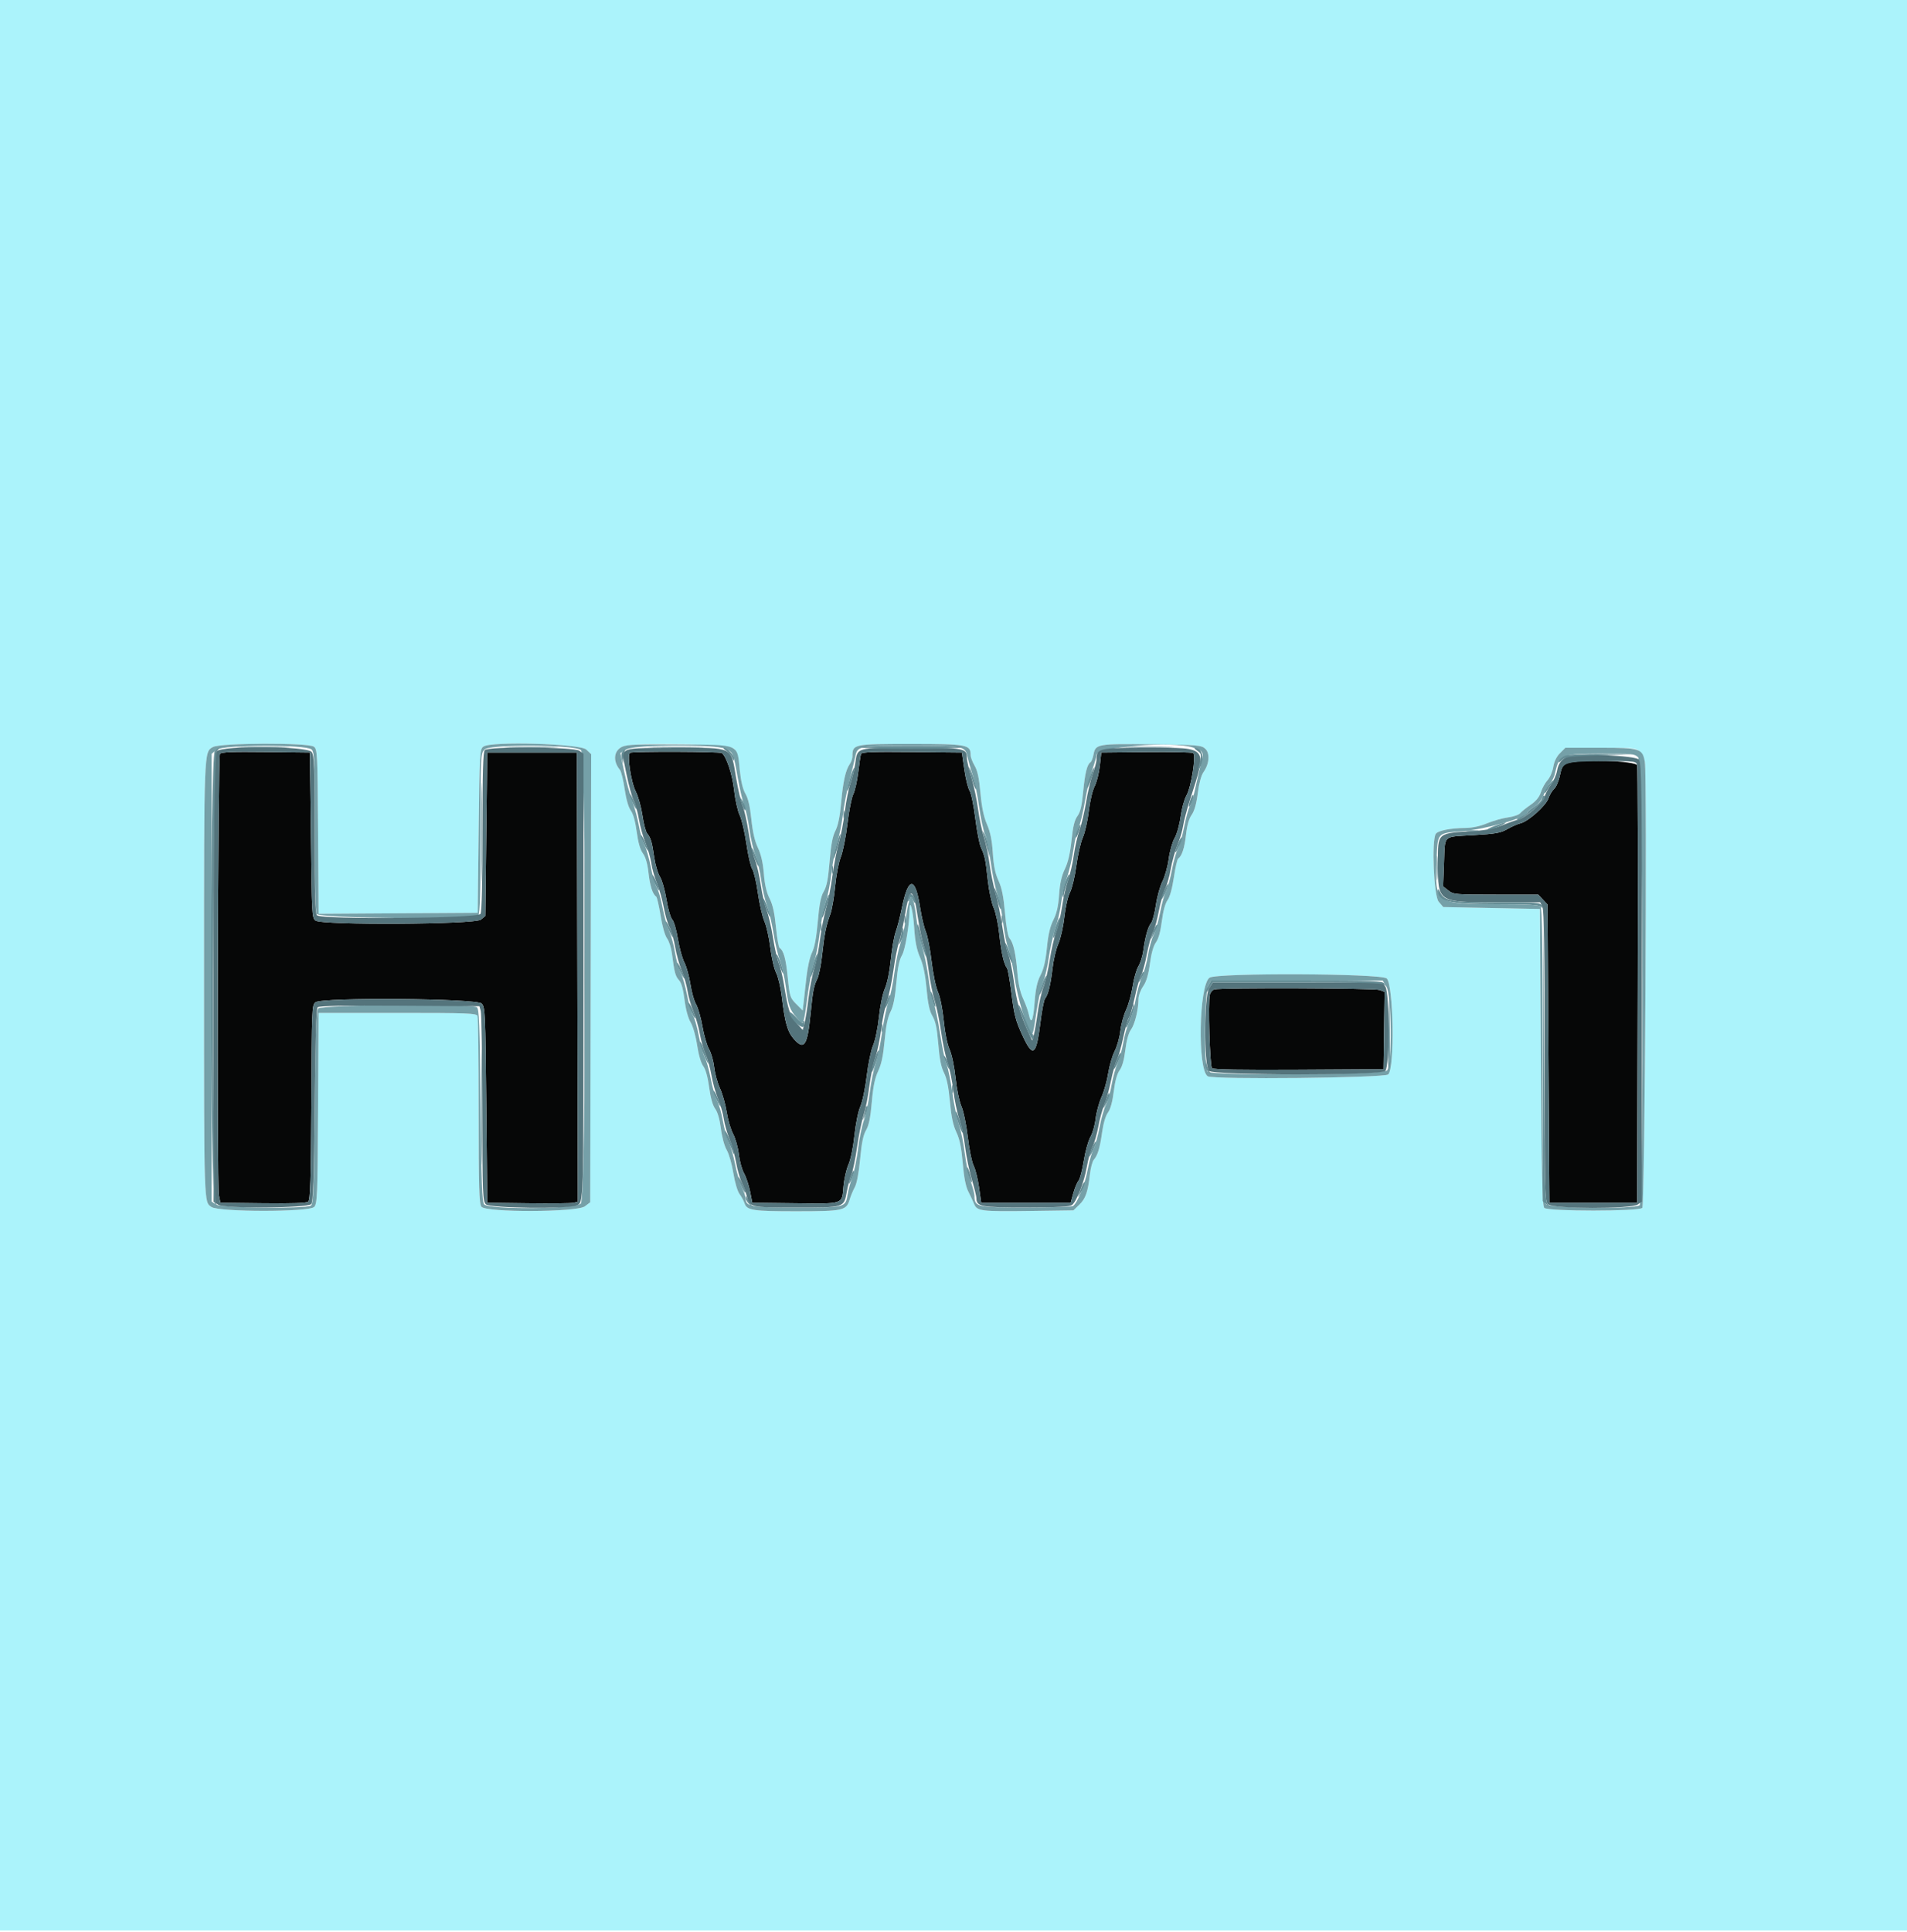 <svg id="svg" version="1.1" xmlns="http://www.w3.org/2000/svg" xmlns:xlink="http://www.w3.org/1999/xlink" width="400" height="405.063" viewBox="0, 0, 400,405.063"><g id="svgg"><path id="path0" d="M46.128 158.093 C 45.699 158.757,45.488 248.600,45.911 250.638 L 46.235 252.200 55.167 252.308 C 61.320 252.382,64.267 252.276,64.639 251.968 C 65.077 251.604,65.200 247.653,65.289 231.127 C 65.396 211.471,65.428 210.715,66.176 210.168 C 67.642 209.096,100.051 209.351,101.038 210.442 C 101.761 211.240,101.810 212.339,102.000 231.742 L 102.200 252.200 110.800 252.313 C 115.530 252.375,119.806 252.327,120.302 252.205 L 121.203 251.984 121.102 204.892 L 121.000 157.800 111.600 157.800 L 102.200 157.800 102.000 174.936 L 101.800 192.071 100.856 192.836 C 99.595 193.856,67.552 194.038,66.176 193.033 C 65.434 192.490,65.391 191.704,65.200 175.133 L 65.000 157.800 55.728 157.693 C 48.583 157.610,46.381 157.702,46.128 158.093 M132.176 157.840 C 131.473 158.132,132.323 163.952,133.368 166.000 C 133.873 166.990,134.496 169.230,134.752 170.979 C 135.009 172.727,135.457 174.437,135.748 174.779 C 136.505 175.666,136.767 176.547,137.217 179.723 C 137.436 181.268,137.979 183.118,138.422 183.836 C 138.866 184.554,139.482 186.704,139.791 188.613 C 140.102 190.534,140.642 192.405,141.000 192.800 C 141.356 193.193,141.892 195.032,142.193 196.886 C 142.493 198.740,143.105 200.964,143.553 201.829 C 144.002 202.693,144.573 204.750,144.823 206.400 C 145.073 208.050,145.607 209.940,146.009 210.600 C 146.411 211.260,147.008 213.339,147.336 215.219 C 147.663 217.100,148.293 219.260,148.734 220.019 C 149.175 220.779,149.659 222.480,149.808 223.800 C 149.958 225.120,150.507 227.123,151.029 228.252 C 151.551 229.380,152.180 231.609,152.428 233.204 C 152.675 234.799,153.285 236.869,153.782 237.804 C 154.279 238.739,154.815 240.651,154.974 242.052 C 155.132 243.454,155.622 245.241,156.062 246.024 C 156.502 246.808,157.073 248.518,157.331 249.824 L 157.800 252.200 166.750 252.308 C 177.049 252.432,176.601 252.586,176.918 248.812 C 177.046 247.279,177.515 245.202,177.961 244.196 C 178.437 243.119,178.956 240.604,179.222 238.083 C 179.481 235.628,180.010 233.032,180.463 232.000 C 180.901 231.002,181.497 228.150,181.800 225.600 C 182.103 223.056,182.700 220.196,183.136 219.200 C 183.579 218.190,184.119 215.579,184.366 213.249 C 184.622 210.845,185.149 208.326,185.620 207.263 C 186.106 206.163,186.601 203.738,186.854 201.214 C 187.086 198.896,187.545 196.280,187.874 195.400 C 188.203 194.520,188.782 192.270,189.161 190.400 C 190.506 183.768,191.985 183.702,192.985 190.230 C 193.286 192.194,193.828 194.495,194.190 195.344 C 194.552 196.194,195.095 198.984,195.397 201.544 C 195.708 204.171,196.293 206.985,196.740 208.000 C 197.208 209.061,197.705 211.529,197.951 214.014 C 198.203 216.551,198.692 218.958,199.180 220.063 C 199.651 221.126,200.178 223.645,200.434 226.049 C 200.681 228.379,201.221 230.990,201.664 232.000 C 202.106 233.008,202.696 235.858,203.005 238.479 C 203.309 241.052,203.859 243.741,204.228 244.454 C 204.596 245.166,205.104 247.201,205.356 248.975 L 205.815 252.200 215.194 252.200 L 224.573 252.200 225.130 250.200 C 225.436 249.100,225.925 247.929,226.216 247.598 C 226.508 247.267,227.008 245.377,227.327 243.398 C 227.646 241.419,228.273 239.170,228.721 238.400 C 229.170 237.630,229.658 235.920,229.807 234.600 C 229.957 233.280,230.514 231.227,231.045 230.039 C 231.577 228.850,232.210 226.603,232.451 225.045 C 232.693 223.486,233.304 221.399,233.808 220.406 C 234.313 219.413,234.846 217.520,234.994 216.200 C 235.141 214.880,235.679 212.900,236.189 211.800 C 236.700 210.700,237.323 208.460,237.574 206.822 C 237.826 205.184,238.369 203.294,238.781 202.622 C 239.193 201.950,239.652 200.500,239.801 199.400 C 240.205 196.425,240.806 194.277,241.428 193.579 C 241.732 193.237,242.191 191.527,242.448 189.779 C 242.704 188.030,243.327 185.790,243.833 184.800 C 244.339 183.810,244.929 181.688,245.145 180.085 C 245.362 178.482,245.917 176.529,246.379 175.746 C 246.847 174.952,247.404 172.969,247.638 171.261 C 247.868 169.578,248.413 167.589,248.848 166.843 C 249.859 165.111,250.930 158.334,250.262 157.902 C 250.008 157.738,245.570 157.648,240.400 157.702 L 231.000 157.800 230.692 160.594 C 230.522 162.130,230.031 164.063,229.600 164.889 C 229.157 165.739,228.625 168.000,228.374 170.096 C 228.131 172.133,227.570 174.610,227.128 175.600 C 226.686 176.590,226.077 179.242,225.774 181.493 C 225.471 183.745,224.872 186.276,224.442 187.117 C 223.995 187.993,223.486 190.219,223.251 192.320 C 223.026 194.341,222.461 196.847,221.995 197.895 C 221.529 198.943,220.982 201.240,220.778 203.000 C 220.371 206.518,219.859 208.606,219.211 209.386 C 218.979 209.666,218.547 211.863,218.251 214.269 C 217.366 221.457,216.672 221.940,214.381 216.958 C 213.043 214.049,212.702 212.737,212.176 208.472 C 211.834 205.697,211.408 203.241,211.229 203.014 C 210.566 202.170,209.999 199.695,209.616 195.975 C 209.395 193.837,208.868 191.351,208.419 190.337 C 207.974 189.330,207.427 186.762,207.189 184.562 C 206.711 180.142,206.589 179.560,205.748 177.697 C 205.425 176.981,204.891 174.217,204.563 171.557 C 204.234 168.896,203.699 166.313,203.375 165.817 C 203.050 165.321,202.553 163.315,202.270 161.358 L 201.757 157.800 191.268 157.693 C 183.088 157.610,180.741 157.698,180.601 158.093 C 180.503 158.372,180.240 160.107,180.016 161.948 C 179.793 163.790,179.324 165.860,178.974 166.548 C 178.625 167.237,178.077 170.012,177.757 172.716 C 177.438 175.419,176.815 178.548,176.373 179.669 C 175.925 180.804,175.395 183.554,175.174 185.878 C 174.957 188.172,174.498 190.803,174.155 191.725 C 173.289 194.051,172.898 196.003,172.436 200.322 C 172.216 202.369,171.773 204.572,171.451 205.218 C 170.696 206.731,170.500 207.743,170.022 212.600 C 169.364 219.289,168.668 220.322,166.492 217.843 C 165.175 216.343,164.623 214.407,163.987 209.050 C 163.755 207.097,163.219 204.821,162.796 203.992 C 162.372 203.161,161.826 200.803,161.579 198.742 C 161.333 196.684,160.777 194.190,160.343 193.200 C 159.909 192.210,159.294 189.548,158.975 187.283 C 158.657 185.019,158.126 182.753,157.795 182.248 C 157.463 181.742,156.910 179.365,156.565 176.964 C 156.219 174.564,155.585 171.857,155.156 170.948 C 154.726 170.039,154.201 167.699,153.989 165.748 C 153.627 162.426,152.368 158.607,151.404 157.906 C 150.979 157.597,132.909 157.535,132.176 157.840 M328.723 160.057 C 327.835 160.382,327.569 160.825,327.204 162.581 C 326.961 163.752,326.417 165.022,325.996 165.404 C 325.575 165.785,325.040 166.674,324.807 167.379 C 324.303 168.906,320.586 172.243,318.950 172.636 C 318.318 172.789,317.063 173.338,316.163 173.858 C 314.770 174.661,313.714 174.850,309.072 175.125 C 302.506 175.514,303.118 174.941,302.887 180.925 L 302.697 185.861 303.803 186.731 C 304.862 187.564,305.277 187.600,313.784 187.600 L 322.661 187.600 323.630 188.632 L 324.600 189.664 324.800 220.932 L 325.000 252.200 334.200 252.200 L 343.400 252.200 343.510 206.800 C 343.570 181.830,343.522 160.995,343.402 160.500 C 343.162 159.507,331.212 159.146,328.723 160.057 M254.700 207.476 C 254.315 207.576,253.895 208.078,253.767 208.591 C 253.367 210.183,253.764 223.525,254.224 223.985 C 254.513 224.273,260.319 224.375,272.424 224.304 L 290.200 224.200 290.308 216.093 L 290.417 207.987 289.382 207.593 C 288.364 207.206,256.149 207.097,254.700 207.476 " stroke="none" fill="#060707" fill-rule="evenodd"></path><path id="path1" d="M0.000 202.400 L 0.000 404.800 200.000 404.800 L 400.000 404.800 400.000 202.400 L 400.000 0.000 200.000 0.000 L 0.000 0.000 0.000 202.400 M65.824 156.568 C 66.568 157.112,66.605 157.840,66.712 174.372 L 66.825 191.609 83.512 191.504 L 100.200 191.400 100.400 174.267 C 100.593 157.717,100.627 157.115,101.400 156.549 C 102.967 155.402,121.662 155.941,122.970 157.171 L 124.003 158.143 123.902 205.128 L 123.800 252.114 122.671 252.957 C 120.987 254.214,101.882 254.273,100.968 253.024 C 100.496 252.378,100.400 248.989,100.400 232.956 C 100.400 222.346,100.291 213.381,100.157 213.033 C 99.941 212.470,98.087 212.400,83.368 212.400 L 66.822 212.400 66.711 232.386 C 66.608 250.953,66.549 252.423,65.886 253.086 C 64.798 254.173,45.947 254.172,44.347 253.085 C 42.765 252.010,42.800 253.117,42.800 204.576 C 42.800 157.028,42.775 157.672,44.682 156.638 C 46.279 155.772,64.651 155.711,65.824 156.568 M153.983 157.004 C 154.594 157.616,154.876 158.676,155.161 161.427 C 155.409 163.819,155.816 165.520,156.363 166.447 C 156.926 167.402,157.321 169.109,157.599 171.793 C 157.876 174.460,158.321 176.395,158.975 177.769 C 159.633 179.149,160.032 180.890,160.221 183.200 C 160.412 185.535,160.789 187.164,161.423 188.400 C 162.079 189.678,162.465 191.408,162.752 194.363 C 162.974 196.652,163.319 198.632,163.518 198.763 C 164.366 199.318,164.836 201.020,165.234 204.972 C 165.637 208.973,165.723 209.243,167.012 210.532 L 168.368 211.888 168.561 210.244 C 168.667 209.340,168.932 206.950,169.151 204.934 C 169.379 202.835,169.881 200.612,170.325 199.734 C 170.857 198.681,171.237 196.649,171.536 193.258 C 171.860 189.565,172.178 187.965,172.792 186.924 C 173.411 185.874,173.711 184.337,174.010 180.674 C 174.296 177.175,174.636 175.367,175.226 174.208 C 175.779 173.124,176.169 171.232,176.423 168.400 C 176.829 163.878,177.365 161.471,178.245 160.214 C 178.550 159.779,178.800 159.052,178.800 158.600 C 178.800 156.038,178.978 156.000,191.023 156.000 C 202.932 156.000,203.600 156.126,203.600 158.377 C 203.600 158.805,203.974 159.788,204.430 160.562 C 205.030 161.578,205.370 163.168,205.654 166.285 C 205.928 169.299,206.341 171.279,207.024 172.852 C 207.723 174.463,208.071 176.172,208.246 178.852 C 208.422 181.559,208.754 183.174,209.440 184.665 C 210.138 186.182,210.500 187.982,210.804 191.443 C 211.060 194.364,211.428 196.392,211.771 196.778 C 212.545 197.646,213.080 200.020,213.399 204.000 C 213.579 206.237,213.989 208.084,214.599 209.400 C 215.108 210.500,215.646 211.985,215.794 212.700 C 216.273 215.013,216.719 214.087,217.013 210.169 C 217.226 207.324,217.546 205.858,218.259 204.469 C 218.936 203.150,219.330 201.457,219.598 198.713 C 219.867 195.970,220.264 194.263,220.947 192.913 C 221.645 191.536,221.982 190.052,222.152 187.618 C 222.319 185.221,222.672 183.648,223.363 182.218 C 224.032 180.833,224.469 178.950,224.754 176.219 C 225.059 173.297,225.388 171.942,225.994 171.123 C 226.607 170.294,226.914 168.999,227.193 166.072 C 227.570 162.121,228.024 160.280,228.730 159.843 C 228.939 159.714,229.227 158.979,229.372 158.209 C 229.785 156.007,230.180 155.938,241.578 156.076 C 251.236 156.192,251.975 156.252,252.795 156.995 C 253.840 157.942,253.672 160.165,252.422 161.929 C 251.955 162.587,251.498 164.285,251.235 166.332 C 250.950 168.558,250.526 170.062,249.957 170.861 C 249.393 171.653,248.993 173.054,248.774 175.016 C 248.458 177.828,247.903 179.523,247.130 180.030 C 246.937 180.156,246.529 181.937,246.223 183.987 C 245.876 186.308,245.376 188.108,244.897 188.757 C 244.408 189.419,243.971 191.024,243.700 193.152 C 243.419 195.362,242.997 196.878,242.463 197.601 C 241.938 198.311,241.493 199.877,241.201 202.048 C 240.883 204.406,240.460 205.822,239.775 206.822 C 239.239 207.603,238.800 208.794,238.800 209.467 C 238.800 211.665,238.036 214.783,237.224 215.903 C 236.713 216.607,236.291 218.132,236.045 220.159 C 235.794 222.234,235.383 223.696,234.849 224.419 C 234.309 225.150,233.894 226.644,233.617 228.860 C 233.343 231.052,232.924 232.573,232.398 233.287 C 231.905 233.954,231.431 235.556,231.170 237.434 C 230.712 240.725,230.250 242.249,229.420 243.199 C 229.132 243.530,228.772 244.880,228.621 246.200 C 228.190 249.963,227.707 251.348,226.381 252.619 L 225.149 253.800 216.275 253.924 C 205.831 254.070,204.924 253.960,204.333 252.478 C 204.096 251.885,203.547 250.715,203.113 249.877 C 202.573 248.837,202.200 246.935,201.934 243.877 C 201.650 240.599,201.292 238.864,200.598 237.400 C 199.916 235.960,199.538 234.167,199.250 231.000 C 198.971 227.947,198.591 226.095,198.007 224.950 C 197.409 223.776,197.063 222.035,196.810 218.918 C 196.541 215.619,196.242 214.177,195.596 213.083 C 194.966 212.015,194.635 210.488,194.346 207.315 C 194.073 204.313,193.658 202.319,192.983 200.764 C 192.271 199.122,191.941 197.443,191.745 194.450 C 191.522 191.049,190.816 188.251,190.793 190.676 C 190.763 193.830,189.882 199.134,189.195 200.298 C 188.626 201.262,188.288 202.912,188.010 206.088 C 187.737 209.191,187.369 211.021,186.786 212.164 C 186.210 213.293,185.827 215.163,185.550 218.200 C 185.262 221.367,184.884 223.160,184.202 224.600 C 183.507 226.067,183.150 227.801,182.863 231.106 C 182.578 234.385,182.250 235.988,181.660 236.988 C 181.073 237.984,180.729 239.650,180.415 243.019 C 180.145 245.916,179.723 248.152,179.298 248.937 C 178.921 249.632,178.425 250.827,178.196 251.594 C 177.524 253.834,176.818 253.988,167.126 253.994 C 157.961 254.000,156.644 253.800,156.178 252.331 C 156.018 251.827,155.545 250.952,155.126 250.385 C 154.687 249.792,154.131 247.914,153.814 245.954 C 153.511 244.084,152.888 241.917,152.430 241.141 C 151.950 240.327,151.432 238.427,151.208 236.661 C 150.960 234.710,150.525 233.194,150.012 232.496 C 149.489 231.786,149.045 230.209,148.752 228.015 C 148.463 225.861,148.014 224.245,147.514 223.569 C 147.037 222.924,146.530 221.190,146.223 219.154 C 145.933 217.227,145.351 215.188,144.855 214.361 C 144.320 213.468,143.836 211.670,143.580 209.626 C 143.301 207.404,142.923 206.070,142.421 205.531 C 141.661 204.715,141.441 203.885,140.950 200.000 C 140.798 198.790,140.333 197.339,139.917 196.776 C 139.467 196.166,138.917 194.229,138.555 191.984 C 138.222 189.911,137.807 188.122,137.634 188.008 C 136.898 187.521,136.337 185.785,136.029 183.039 C 135.809 181.078,135.418 179.720,134.852 178.951 C 134.284 178.180,133.855 176.683,133.552 174.415 C 133.263 172.261,132.814 170.645,132.314 169.969 C 131.828 169.312,131.335 167.593,131.020 165.462 C 130.740 163.566,130.299 161.760,130.039 161.447 C 128.490 159.580,128.725 157.376,130.560 156.559 C 132.777 155.571,152.934 155.955,153.983 157.004 M343.979 157.670 C 344.425 158.149,344.889 159.094,345.010 159.770 C 345.524 162.642,345.014 252.746,344.480 253.280 C 343.728 254.033,324.674 254.033,323.921 253.280 C 323.506 252.866,323.359 246.459,323.200 221.680 L 323.000 190.600 312.865 190.400 L 302.730 190.200 301.765 189.078 C 300.750 187.897,300.254 176.281,301.157 174.855 C 301.586 174.179,304.263 173.640,307.312 173.617 C 308.811 173.606,310.429 173.264,311.912 172.645 C 313.170 172.119,315.136 171.564,316.280 171.410 C 317.424 171.256,318.583 170.861,318.857 170.531 C 319.130 170.202,320.115 169.409,321.045 168.769 C 322.200 167.975,322.889 167.129,323.216 166.103 C 323.480 165.276,324.106 164.150,324.607 163.600 C 325.108 163.050,325.648 161.799,325.807 160.821 C 325.994 159.673,326.495 158.643,327.218 157.921 L 328.338 156.800 335.754 156.800 C 342.853 156.800,343.203 156.837,343.979 157.670 M290.856 205.164 C 292.292 206.326,292.577 224.165,291.177 225.299 C 290.258 226.043,254.463 226.409,253.325 225.686 C 251.144 224.299,251.469 206.577,253.705 205.012 C 255.199 203.965,289.548 204.106,290.856 205.164 " stroke="none" fill="#abf3fb" fill-rule="evenodd"></path><path id="path2" d="M44.682 156.638 C 42.775 157.672,42.800 157.028,42.800 204.576 C 42.800 253.117,42.765 252.010,44.347 253.085 C 45.947 254.172,64.798 254.173,65.886 253.086 C 66.549 252.423,66.608 250.953,66.711 232.386 L 66.822 212.400 83.368 212.400 C 98.087 212.400,99.941 212.470,100.157 213.033 C 100.291 213.381,100.400 222.346,100.400 232.956 C 100.400 248.989,100.496 252.378,100.968 253.024 C 101.882 254.273,120.987 254.214,122.671 252.957 L 123.800 252.114 123.902 205.128 L 124.003 158.143 122.970 157.171 C 121.662 155.941,102.967 155.402,101.400 156.549 C 100.627 157.115,100.593 157.717,100.400 174.267 L 100.200 191.400 83.512 191.504 L 66.825 191.609 66.712 174.372 C 66.605 157.840,66.568 157.112,65.824 156.568 C 64.651 155.711,46.279 155.772,44.682 156.638 M130.560 156.559 C 128.725 157.376,128.490 159.580,130.039 161.447 C 130.299 161.760,130.740 163.566,131.020 165.462 C 131.335 167.593,131.828 169.312,132.314 169.969 C 132.814 170.645,133.263 172.261,133.552 174.415 C 133.855 176.683,134.284 178.180,134.852 178.951 C 135.418 179.720,135.809 181.078,136.029 183.039 C 136.337 185.785,136.898 187.521,137.634 188.008 C 137.807 188.122,138.222 189.911,138.555 191.984 C 138.917 194.229,139.467 196.166,139.917 196.776 C 140.333 197.339,140.798 198.790,140.950 200.000 C 141.441 203.885,141.661 204.715,142.421 205.531 C 142.923 206.070,143.301 207.404,143.580 209.626 C 143.836 211.670,144.320 213.468,144.855 214.361 C 145.351 215.188,145.933 217.227,146.223 219.154 C 146.530 221.190,147.037 222.924,147.514 223.569 C 148.014 224.245,148.463 225.861,148.752 228.015 C 149.045 230.209,149.489 231.786,150.012 232.496 C 150.525 233.194,150.960 234.710,151.208 236.661 C 151.432 238.427,151.950 240.327,152.430 241.141 C 152.888 241.917,153.511 244.084,153.814 245.954 C 154.131 247.914,154.687 249.792,155.126 250.385 C 155.545 250.952,156.018 251.827,156.178 252.331 C 156.644 253.800,157.961 254.000,167.126 253.994 C 176.818 253.988,177.524 253.834,178.196 251.594 C 178.425 250.827,178.921 249.632,179.298 248.937 C 179.723 248.152,180.145 245.916,180.415 243.019 C 180.729 239.650,181.073 237.984,181.660 236.988 C 182.250 235.988,182.578 234.385,182.863 231.106 C 183.150 227.801,183.507 226.067,184.202 224.600 C 184.884 223.160,185.262 221.367,185.550 218.200 C 185.827 215.163,186.210 213.293,186.786 212.164 C 187.369 211.021,187.737 209.191,188.010 206.088 C 188.288 202.912,188.626 201.262,189.195 200.298 C 189.882 199.134,190.763 193.830,190.793 190.676 C 190.816 188.251,191.522 191.049,191.745 194.450 C 191.941 197.443,192.271 199.122,192.983 200.764 C 193.658 202.319,194.073 204.313,194.346 207.315 C 194.635 210.488,194.966 212.015,195.596 213.083 C 196.242 214.177,196.541 215.619,196.810 218.918 C 197.063 222.035,197.409 223.776,198.007 224.950 C 198.591 226.095,198.971 227.947,199.250 231.000 C 199.538 234.167,199.916 235.960,200.598 237.400 C 201.292 238.864,201.650 240.599,201.934 243.877 C 202.200 246.935,202.573 248.837,203.113 249.877 C 203.547 250.715,204.096 251.885,204.333 252.478 C 204.924 253.960,205.831 254.070,216.275 253.924 L 225.149 253.800 226.381 252.619 C 227.707 251.348,228.190 249.963,228.621 246.200 C 228.772 244.880,229.132 243.530,229.420 243.199 C 230.250 242.249,230.712 240.725,231.170 237.434 C 231.431 235.556,231.905 233.954,232.398 233.287 C 232.924 232.573,233.343 231.052,233.617 228.860 C 233.894 226.644,234.309 225.150,234.849 224.419 C 235.383 223.696,235.794 222.234,236.045 220.159 C 236.291 218.132,236.713 216.607,237.224 215.903 C 238.036 214.783,238.800 211.665,238.800 209.467 C 238.800 208.794,239.239 207.603,239.775 206.822 C 240.460 205.822,240.883 204.406,241.201 202.048 C 241.493 199.877,241.938 198.311,242.463 197.601 C 242.997 196.878,243.419 195.362,243.700 193.152 C 243.971 191.024,244.408 189.419,244.897 188.757 C 245.376 188.108,245.876 186.308,246.223 183.987 C 246.529 181.937,246.937 180.156,247.130 180.030 C 247.903 179.523,248.458 177.828,248.774 175.016 C 248.993 173.054,249.393 171.653,249.957 170.861 C 250.526 170.062,250.950 168.558,251.235 166.332 C 251.498 164.285,251.955 162.587,252.422 161.929 C 253.672 160.165,253.840 157.942,252.795 156.995 C 251.975 156.252,251.236 156.192,241.578 156.076 C 230.180 155.938,229.785 156.007,229.372 158.209 C 229.227 158.979,228.939 159.714,228.730 159.843 C 228.024 160.280,227.570 162.121,227.193 166.072 C 226.914 168.999,226.607 170.294,225.994 171.123 C 225.388 171.942,225.059 173.297,224.754 176.219 C 224.469 178.950,224.032 180.833,223.363 182.218 C 222.672 183.648,222.319 185.221,222.152 187.618 C 221.982 190.052,221.645 191.536,220.947 192.913 C 220.264 194.263,219.867 195.970,219.598 198.713 C 219.330 201.457,218.936 203.150,218.259 204.469 C 217.546 205.858,217.226 207.324,217.013 210.169 C 216.719 214.087,216.273 215.013,215.794 212.700 C 215.646 211.985,215.108 210.500,214.599 209.400 C 213.989 208.084,213.579 206.237,213.399 204.000 C 213.080 200.020,212.545 197.646,211.771 196.778 C 211.428 196.392,211.060 194.364,210.804 191.443 C 210.500 187.982,210.138 186.182,209.440 184.665 C 208.754 183.174,208.422 181.559,208.246 178.852 C 208.071 176.172,207.723 174.463,207.024 172.852 C 206.341 171.279,205.928 169.299,205.654 166.285 C 205.370 163.168,205.030 161.578,204.430 160.562 C 203.974 159.788,203.600 158.805,203.600 158.377 C 203.600 156.126,202.932 156.000,191.023 156.000 C 178.978 156.000,178.800 156.038,178.800 158.600 C 178.800 159.052,178.550 159.779,178.245 160.214 C 177.365 161.471,176.829 163.878,176.423 168.400 C 176.169 171.232,175.779 173.124,175.226 174.208 C 174.636 175.367,174.296 177.175,174.010 180.674 C 173.711 184.337,173.411 185.874,172.792 186.924 C 172.178 187.965,171.860 189.565,171.536 193.258 C 171.237 196.649,170.857 198.681,170.325 199.734 C 169.881 200.612,169.379 202.835,169.151 204.934 C 168.932 206.950,168.667 209.340,168.561 210.244 L 168.368 211.888 167.012 210.532 C 165.723 209.243,165.637 208.973,165.234 204.972 C 164.836 201.020,164.366 199.318,163.518 198.763 C 163.319 198.632,162.974 196.652,162.752 194.363 C 162.465 191.408,162.079 189.678,161.423 188.400 C 160.789 187.164,160.412 185.535,160.221 183.200 C 160.032 180.890,159.633 179.149,158.975 177.769 C 158.321 176.395,157.876 174.460,157.599 171.793 C 157.321 169.109,156.926 167.402,156.363 166.447 C 155.816 165.520,155.409 163.819,155.161 161.427 C 154.589 155.901,155.348 156.220,142.490 156.103 C 134.097 156.027,131.534 156.125,130.560 156.559 M65.339 157.149 C 65.934 157.643,66.000 159.353,66.000 174.275 C 66.000 184.938,66.148 191.129,66.414 191.626 C 66.925 192.581,99.378 192.862,100.320 191.920 C 100.678 191.562,100.800 187.191,100.800 174.720 C 100.800 158.395,100.819 157.981,101.620 157.180 C 102.793 156.007,120.700 156.126,121.886 157.314 C 123.037 158.467,122.990 251.085,121.838 252.358 C 120.785 253.521,102.500 253.684,101.549 252.539 C 101.106 252.005,100.961 247.995,100.800 231.724 C 100.628 214.393,100.516 211.517,100.000 211.191 C 98.815 210.443,67.383 210.698,66.749 211.461 C 66.306 211.995,66.161 216.005,66.000 232.276 C 65.828 249.607,65.716 252.483,65.200 252.809 C 64.098 253.505,46.318 253.298,45.289 252.577 L 44.400 251.955 44.400 205.006 L 44.400 158.058 45.480 157.209 C 46.830 156.147,64.071 156.095,65.339 157.149 M152.225 157.039 C 153.782 157.777,153.806 157.836,154.778 163.283 C 155.182 165.547,155.789 168.128,156.126 169.018 C 156.463 169.907,156.945 172.135,157.196 173.969 C 157.447 175.803,158.008 178.205,158.442 179.307 C 158.877 180.409,159.426 182.771,159.663 184.555 C 159.899 186.340,160.436 188.700,160.854 189.800 C 161.273 190.900,161.890 193.510,162.226 195.600 C 162.562 197.690,163.176 200.319,163.591 201.443 C 164.007 202.567,164.541 204.907,164.780 206.643 C 165.367 210.922,165.600 211.610,167.060 213.367 C 168.580 215.198,168.548 215.261,169.392 208.857 C 169.721 206.367,170.340 203.196,170.768 201.810 C 171.196 200.424,171.735 197.593,171.967 195.517 C 172.198 193.441,172.753 190.599,173.200 189.200 C 173.647 187.801,174.202 184.955,174.434 182.874 C 174.666 180.793,175.201 177.991,175.622 176.646 C 176.043 175.300,176.574 172.670,176.801 170.800 C 177.028 168.930,177.654 165.690,178.192 163.600 C 178.730 161.510,179.268 159.318,179.386 158.728 C 179.850 156.415,179.926 156.400,191.167 156.400 C 202.549 156.400,202.421 156.372,203.004 159.000 C 203.151 159.660,203.611 161.280,204.028 162.600 C 204.445 163.920,205.048 166.890,205.370 169.200 C 205.692 171.510,206.240 174.082,206.589 174.916 C 206.938 175.749,207.480 178.359,207.794 180.716 C 208.107 183.072,208.718 186.024,209.152 187.276 C 209.586 188.528,210.151 191.318,210.408 193.476 C 210.665 195.634,211.148 198.030,211.481 198.800 C 211.814 199.570,212.411 202.394,212.807 205.076 C 213.400 209.083,215.314 215.545,216.270 216.767 C 216.601 217.191,216.844 216.228,217.396 212.292 C 217.724 209.959,218.342 207.163,218.770 206.077 C 219.198 204.991,219.749 202.634,219.995 200.839 C 220.240 199.043,220.862 196.275,221.377 194.687 C 221.891 193.099,222.443 190.646,222.603 189.236 C 222.763 187.826,223.301 185.486,223.800 184.036 C 224.298 182.586,224.922 179.876,225.187 178.013 C 225.452 176.151,225.924 174.133,226.236 173.530 C 226.548 172.927,227.160 170.401,227.595 167.917 C 228.031 165.432,228.744 162.410,229.180 161.200 C 229.617 159.990,229.980 158.695,229.987 158.323 C 230.020 156.606,245.952 155.359,250.200 156.740 C 252.346 157.438,252.558 157.774,252.035 159.650 C 251.766 160.613,251.209 162.990,250.795 164.933 C 250.382 166.876,249.845 168.705,249.601 168.999 C 249.357 169.292,248.811 171.259,248.386 173.369 C 247.962 175.480,247.354 177.610,247.035 178.103 C 246.717 178.596,246.177 180.488,245.835 182.306 C 245.494 184.124,244.928 186.165,244.579 186.841 C 244.229 187.518,243.666 189.540,243.328 191.336 C 242.989 193.131,242.379 195.255,241.971 196.055 C 241.563 196.855,241.033 198.742,240.792 200.248 C 240.552 201.754,239.992 203.800,239.548 204.793 C 239.104 205.787,238.495 207.981,238.195 209.668 C 237.894 211.356,237.301 213.426,236.876 214.268 C 236.451 215.111,235.888 217.050,235.626 218.577 C 235.364 220.105,234.812 222.095,234.400 223.000 C 233.988 223.905,233.436 225.895,233.174 227.423 C 232.912 228.950,232.373 230.842,231.978 231.627 C 231.582 232.411,230.979 234.529,230.637 236.332 C 230.295 238.136,229.728 240.165,229.379 240.841 C 229.029 241.518,228.466 243.540,228.127 245.336 C 227.536 248.471,225.985 252.279,225.048 252.894 C 224.801 253.056,220.335 253.191,215.123 253.194 C 204.820 253.201,204.400 253.103,204.400 250.701 C 204.400 250.304,204.038 248.951,203.596 247.694 C 203.155 246.437,202.598 243.786,202.361 241.804 C 202.123 239.822,201.577 237.148,201.147 235.863 C 200.718 234.577,200.087 231.517,199.746 229.063 C 199.405 226.608,198.863 223.970,198.541 223.200 C 198.220 222.430,197.616 219.550,197.200 216.800 C 196.784 214.050,196.172 211.150,195.840 210.357 C 195.508 209.563,195.043 207.313,194.806 205.357 C 194.569 203.400,193.946 200.270,193.420 198.400 C 192.895 196.530,192.350 193.858,192.208 192.463 C 192.067 191.067,191.764 189.447,191.535 188.863 L 191.118 187.800 190.745 188.773 C 190.539 189.309,190.189 191.109,189.966 192.773 C 189.742 194.438,189.227 196.790,188.821 198.000 C 188.415 199.210,187.865 201.910,187.600 204.000 C 187.335 206.090,186.780 208.790,186.367 210.000 C 185.955 211.210,185.350 214.122,185.022 216.472 C 184.695 218.821,184.077 221.791,183.650 223.072 C 183.222 224.352,182.677 227.022,182.439 229.004 C 182.202 230.986,181.652 233.618,181.218 234.853 C 180.784 236.088,180.226 238.786,179.977 240.849 C 179.729 242.912,179.201 245.533,178.803 246.673 C 178.405 247.814,177.955 249.482,177.803 250.381 C 177.321 253.233,177.445 253.200,167.103 253.200 C 157.343 253.200,156.416 253.030,156.391 251.238 C 156.386 250.887,156.015 249.790,155.566 248.800 C 155.116 247.810,154.502 245.711,154.200 244.135 C 153.899 242.559,153.302 240.489,152.874 239.535 C 152.446 238.581,151.884 236.558,151.626 235.041 C 151.367 233.523,150.826 231.633,150.422 230.841 C 150.018 230.048,149.411 227.931,149.072 226.136 C 148.734 224.340,148.171 222.318,147.821 221.641 C 147.472 220.965,146.906 218.924,146.565 217.106 C 146.223 215.288,145.674 213.383,145.345 212.873 C 145.015 212.363,144.468 210.473,144.129 208.673 C 143.790 206.873,143.179 204.745,142.771 203.945 C 142.363 203.145,141.833 201.258,141.592 199.752 C 141.352 198.246,140.794 196.200,140.353 195.207 C 139.911 194.213,139.279 191.960,138.947 190.200 C 138.615 188.440,138.074 186.583,137.745 186.073 C 137.415 185.563,136.868 183.673,136.529 181.873 C 136.190 180.073,135.587 177.960,135.188 177.178 C 134.790 176.396,134.266 174.596,134.024 173.178 C 133.782 171.760,133.157 169.430,132.635 168.000 C 132.113 166.570,131.333 163.716,130.902 161.658 L 130.118 157.916 131.359 157.160 C 133.090 156.104,150.048 156.006,152.225 157.039 M327.218 157.921 C 326.495 158.643,325.994 159.673,325.807 160.821 C 325.648 161.799,325.108 163.050,324.607 163.600 C 324.106 164.150,323.480 165.276,323.216 166.103 C 322.889 167.129,322.200 167.975,321.045 168.769 C 320.115 169.409,319.130 170.202,318.857 170.531 C 318.583 170.861,317.424 171.256,316.280 171.410 C 315.136 171.564,313.170 172.119,311.912 172.645 C 310.429 173.264,308.811 173.606,307.312 173.617 C 304.263 173.640,301.586 174.179,301.157 174.855 C 300.254 176.281,300.750 187.897,301.765 189.078 L 302.730 190.200 312.865 190.400 L 323.000 190.600 323.200 221.680 C 323.359 246.459,323.506 252.866,323.921 253.280 C 324.674 254.033,343.728 254.033,344.480 253.280 C 345.014 252.746,345.524 162.642,345.010 159.770 C 344.507 156.958,344.015 156.800,335.754 156.800 L 328.338 156.800 327.218 157.921 M343.600 158.800 C 344.582 159.782,344.895 251.745,343.920 252.720 C 343.090 253.550,325.267 253.385,324.331 252.538 C 323.635 251.908,323.600 250.411,323.600 221.218 C 323.600 197.906,323.485 190.445,323.120 190.080 C 322.776 189.736,320.166 189.600,313.907 189.600 C 301.210 189.600,300.928 189.396,301.309 180.461 C 301.562 174.506,301.353 174.745,306.690 174.301 C 311.783 173.877,320.400 171.407,320.400 170.372 C 320.400 170.203,321.012 169.687,321.760 169.225 C 322.619 168.694,323.367 167.762,323.792 166.692 C 324.161 165.762,324.786 164.640,325.179 164.200 C 325.573 163.760,326.015 162.860,326.161 162.200 C 327.045 158.216,327.387 158.073,336.100 158.032 C 342.290 158.002,342.861 158.061,343.600 158.800 M253.705 205.012 C 251.469 206.577,251.144 224.299,253.325 225.686 C 254.463 226.409,290.258 226.043,291.177 225.299 C 292.577 224.165,292.292 206.326,290.856 205.164 C 289.548 204.106,255.199 203.965,253.705 205.012 M290.804 206.900 C 291.912 208.717,292.023 223.269,290.938 224.469 C 290.108 225.386,254.186 225.626,253.280 224.720 C 252.504 223.944,252.617 208.314,253.410 206.780 L 254.021 205.600 272.016 205.600 L 290.012 205.600 290.804 206.900 " stroke="none" fill="#75a0a8" fill-rule="evenodd"></path><path id="path3" d="M45.462 157.531 C 44.854 158.203,44.800 162.081,44.800 205.122 L 44.800 251.982 45.772 252.619 C 47.059 253.462,64.423 253.339,65.281 252.480 C 65.687 252.074,65.843 247.580,66.000 231.800 C 66.133 218.377,66.342 211.497,66.624 211.215 C 66.913 210.927,72.401 210.824,83.806 210.896 L 100.564 211.000 100.842 212.000 C 100.995 212.550,101.138 221.747,101.160 232.438 C 101.198 250.733,101.243 251.915,101.931 252.538 C 102.833 253.354,119.221 253.538,120.947 252.751 C 122.436 252.073,122.389 253.664,122.395 204.323 L 122.400 158.045 121.511 157.423 C 120.355 156.613,102.476 156.484,101.680 157.280 C 101.322 157.638,101.200 161.970,101.200 174.306 C 101.200 184.947,101.052 191.129,100.786 191.626 C 100.275 192.581,67.422 192.862,66.480 191.920 C 66.122 191.562,66.000 187.255,66.000 175.009 C 66.000 160.785,65.916 158.459,65.377 157.689 C 64.492 156.425,46.592 156.283,45.462 157.531 M131.349 157.381 L 130.520 157.961 131.395 162.281 C 131.877 164.656,132.559 167.156,132.912 167.836 C 133.265 168.516,133.766 170.316,134.026 171.836 C 134.285 173.356,134.908 175.590,135.410 176.800 C 135.912 178.010,136.453 179.900,136.611 181.000 C 136.770 182.100,137.304 183.990,137.798 185.200 C 138.293 186.410,138.925 188.660,139.203 190.200 C 139.481 191.740,140.035 193.648,140.433 194.441 C 140.830 195.233,141.368 197.123,141.626 198.641 C 141.885 200.158,142.508 202.390,143.010 203.600 C 143.512 204.810,144.053 206.700,144.211 207.800 C 144.370 208.900,144.911 210.792,145.415 212.005 C 145.918 213.218,146.540 215.378,146.796 216.805 C 147.052 218.232,147.606 220.183,148.026 221.140 C 148.447 222.097,148.995 224.077,149.244 225.540 C 149.493 227.003,150.108 229.190,150.610 230.400 C 151.112 231.610,151.653 233.500,151.811 234.600 C 151.970 235.700,152.504 237.590,152.998 238.800 C 153.493 240.010,154.125 242.260,154.403 243.800 C 154.681 245.340,155.219 247.230,155.598 248.000 C 155.977 248.770,156.416 249.940,156.574 250.600 C 157.197 253.196,157.212 253.200,166.986 253.200 C 177.173 253.200,177.004 253.253,177.619 249.901 C 177.851 248.636,178.289 247.005,178.594 246.276 C 178.899 245.547,179.428 242.982,179.771 240.575 C 180.114 238.169,180.737 235.119,181.156 233.797 C 181.575 232.476,182.116 229.758,182.360 227.757 C 182.603 225.757,183.161 223.076,183.600 221.800 C 184.039 220.524,184.595 217.842,184.836 215.840 C 185.077 213.838,185.615 211.224,186.031 210.031 C 186.447 208.838,187.058 205.928,187.387 203.564 C 187.717 201.201,188.247 198.487,188.565 197.533 C 188.883 196.580,189.429 194.112,189.780 192.049 C 190.863 185.679,191.535 185.823,192.561 192.641 C 192.889 194.819,193.417 197.332,193.735 198.227 C 194.053 199.122,194.533 201.552,194.801 203.627 C 195.070 205.702,195.631 208.480,196.048 209.800 C 196.465 211.120,197.077 214.104,197.409 216.431 C 197.741 218.758,198.353 221.638,198.769 222.831 C 199.185 224.024,199.723 226.638,199.964 228.640 C 200.205 230.642,200.761 233.324,201.200 234.600 C 201.639 235.876,202.195 238.535,202.434 240.508 C 202.674 242.481,203.305 245.545,203.835 247.318 C 204.366 249.091,204.800 250.841,204.800 251.208 C 204.800 253.024,205.730 253.201,215.231 253.187 C 221.783 253.178,224.377 253.040,224.859 252.673 C 225.831 251.934,227.436 247.795,227.974 244.641 C 228.232 243.123,228.770 241.233,229.167 240.441 C 229.565 239.648,230.116 237.740,230.392 236.200 C 230.667 234.660,231.218 232.642,231.617 231.716 C 232.015 230.790,232.644 228.540,233.015 226.716 C 233.385 224.892,233.947 222.897,234.263 222.283 C 234.579 221.669,235.188 219.530,235.615 217.529 C 236.043 215.528,236.576 213.670,236.800 213.400 C 237.024 213.130,237.557 211.272,237.985 209.271 C 238.412 207.270,239.027 205.121,239.351 204.495 C 239.675 203.869,240.220 201.879,240.562 200.073 C 240.905 198.266,241.472 196.235,241.821 195.559 C 242.171 194.882,242.734 192.860,243.072 191.064 C 243.411 189.269,244.005 187.170,244.392 186.400 C 244.780 185.630,245.311 183.754,245.572 182.232 C 245.833 180.710,246.463 178.460,246.970 177.232 C 247.478 176.004,248.014 174.190,248.161 173.200 C 248.307 172.210,248.946 169.780,249.579 167.800 C 253.238 156.358,253.592 156.800,240.778 156.800 C 230.415 156.800,230.000 156.896,230.000 159.299 C 230.000 159.696,229.638 161.050,229.195 162.310 C 228.752 163.569,228.127 166.220,227.805 168.200 C 227.484 170.180,226.871 172.790,226.444 174.000 C 226.017 175.210,225.474 177.594,225.238 179.298 C 225.002 181.001,224.454 183.405,224.020 184.638 C 223.587 185.872,223.022 188.348,222.765 190.141 C 222.509 191.933,221.958 194.300,221.542 195.400 C 221.126 196.500,220.522 199.110,220.200 201.200 C 219.878 203.290,219.272 205.900,218.853 207.000 C 218.434 208.100,217.889 210.530,217.641 212.400 C 217.393 214.270,217.034 216.340,216.843 217.000 L 216.496 218.200 215.506 216.000 C 213.915 212.466,213.253 210.073,212.630 205.600 C 212.309 203.290,211.783 200.770,211.461 200.000 C 211.140 199.230,210.587 196.637,210.231 194.237 C 209.876 191.838,209.234 188.688,208.805 187.237 C 208.376 185.787,207.830 183.109,207.592 181.287 C 207.353 179.464,206.814 176.895,206.393 175.577 C 205.972 174.259,205.418 171.611,205.163 169.692 C 204.908 167.772,204.271 164.775,203.749 163.030 C 203.227 161.286,202.800 159.454,202.800 158.958 C 202.800 156.880,202.370 156.800,191.200 156.800 C 179.441 156.800,179.856 156.685,179.391 160.067 C 179.233 161.215,178.779 163.099,178.381 164.254 C 177.984 165.408,177.454 168.070,177.204 170.168 C 176.953 172.267,176.394 175.202,175.962 176.692 C 175.530 178.181,174.915 181.339,174.597 183.710 C 174.278 186.080,173.663 189.230,173.231 190.710 C 172.798 192.189,172.245 195.020,172.000 197.000 C 171.756 198.980,171.209 201.737,170.783 203.126 C 170.358 204.515,169.816 207.305,169.578 209.326 C 169.340 211.347,168.973 213.669,168.761 214.488 L 168.376 215.975 167.044 214.488 C 165.682 212.965,165.280 211.711,164.398 206.230 C 164.153 204.706,163.685 202.822,163.360 202.041 C 163.034 201.261,162.482 198.818,162.135 196.612 C 161.787 194.405,161.178 191.774,160.783 190.765 C 160.387 189.755,159.846 187.415,159.581 185.565 C 159.315 183.714,158.758 181.300,158.342 180.200 C 157.926 179.100,157.323 176.479,157.003 174.375 C 156.683 172.271,156.132 169.857,155.779 169.010 C 155.425 168.164,154.800 165.475,154.390 163.035 C 153.288 156.475,153.941 156.800,141.867 156.800 C 134.046 156.800,132.018 156.912,131.349 157.381 M65.200 175.133 C 65.391 191.704,65.434 192.490,66.176 193.033 C 67.552 194.038,99.595 193.856,100.856 192.836 L 101.800 192.071 102.000 174.936 L 102.200 157.800 111.600 157.800 L 121.000 157.800 121.102 204.892 L 121.203 251.984 120.302 252.205 C 119.806 252.327,115.530 252.375,110.800 252.313 L 102.200 252.200 102.000 231.742 C 101.810 212.339,101.761 211.240,101.038 210.442 C 100.051 209.351,67.642 209.096,66.176 210.168 C 65.428 210.715,65.396 211.471,65.289 231.127 C 65.200 247.653,65.077 251.604,64.639 251.968 C 64.267 252.276,61.320 252.382,55.167 252.308 L 46.235 252.200 45.911 250.638 C 45.488 248.600,45.699 158.757,46.128 158.093 C 46.381 157.702,48.583 157.610,55.728 157.693 L 65.000 157.800 65.200 175.133 M151.404 157.906 C 152.368 158.607,153.627 162.426,153.989 165.748 C 154.201 167.699,154.726 170.039,155.156 170.948 C 155.585 171.857,156.219 174.564,156.565 176.964 C 156.910 179.365,157.463 181.742,157.795 182.248 C 158.126 182.753,158.657 185.019,158.975 187.283 C 159.294 189.548,159.909 192.210,160.343 193.200 C 160.777 194.190,161.333 196.684,161.579 198.742 C 161.826 200.803,162.372 203.161,162.796 203.992 C 163.219 204.821,163.755 207.097,163.987 209.050 C 164.623 214.407,165.175 216.343,166.492 217.843 C 168.668 220.322,169.364 219.289,170.022 212.600 C 170.500 207.743,170.696 206.731,171.451 205.218 C 171.773 204.572,172.216 202.369,172.436 200.322 C 172.898 196.003,173.289 194.051,174.155 191.725 C 174.498 190.803,174.957 188.172,175.174 185.878 C 175.395 183.554,175.925 180.804,176.373 179.669 C 176.815 178.548,177.438 175.419,177.757 172.716 C 178.077 170.012,178.625 167.237,178.974 166.548 C 179.324 165.860,179.793 163.790,180.016 161.948 C 180.240 160.107,180.503 158.372,180.601 158.093 C 180.741 157.698,183.088 157.610,191.268 157.693 L 201.757 157.800 202.270 161.358 C 202.553 163.315,203.050 165.321,203.375 165.817 C 203.699 166.313,204.234 168.896,204.563 171.557 C 204.891 174.217,205.425 176.981,205.748 177.697 C 206.589 179.560,206.711 180.142,207.189 184.562 C 207.427 186.762,207.974 189.330,208.419 190.337 C 208.868 191.351,209.395 193.837,209.616 195.975 C 209.999 199.695,210.566 202.170,211.229 203.014 C 211.408 203.241,211.834 205.697,212.176 208.472 C 212.702 212.737,213.043 214.049,214.381 216.958 C 216.672 221.940,217.366 221.457,218.251 214.269 C 218.547 211.863,218.979 209.666,219.211 209.386 C 219.859 208.606,220.371 206.518,220.778 203.000 C 220.982 201.240,221.529 198.943,221.995 197.895 C 222.461 196.847,223.026 194.341,223.251 192.320 C 223.486 190.219,223.995 187.993,224.442 187.117 C 224.872 186.276,225.471 183.745,225.774 181.493 C 226.077 179.242,226.686 176.590,227.128 175.600 C 227.570 174.610,228.131 172.133,228.374 170.096 C 228.625 168.000,229.157 165.739,229.600 164.889 C 230.031 164.063,230.522 162.130,230.692 160.594 L 231.000 157.800 240.400 157.702 C 245.570 157.648,250.008 157.738,250.262 157.902 C 250.930 158.334,249.859 165.111,248.848 166.843 C 248.413 167.589,247.868 169.578,247.638 171.261 C 247.404 172.969,246.847 174.952,246.379 175.746 C 245.917 176.529,245.362 178.482,245.145 180.085 C 244.929 181.688,244.339 183.810,243.833 184.800 C 243.327 185.790,242.704 188.030,242.448 189.779 C 242.191 191.527,241.732 193.237,241.428 193.579 C 240.806 194.277,240.205 196.425,239.801 199.400 C 239.652 200.500,239.193 201.950,238.781 202.622 C 238.369 203.294,237.826 205.184,237.574 206.822 C 237.323 208.460,236.700 210.700,236.189 211.800 C 235.679 212.900,235.141 214.880,234.994 216.200 C 234.846 217.520,234.313 219.413,233.808 220.406 C 233.304 221.399,232.693 223.486,232.451 225.045 C 232.210 226.603,231.577 228.850,231.045 230.039 C 230.514 231.227,229.957 233.280,229.807 234.600 C 229.658 235.920,229.170 237.630,228.721 238.400 C 228.273 239.170,227.646 241.419,227.327 243.398 C 227.008 245.377,226.508 247.267,226.216 247.598 C 225.925 247.929,225.436 249.100,225.130 250.200 L 224.573 252.200 215.194 252.200 L 205.815 252.200 205.356 248.975 C 205.104 247.201,204.596 245.166,204.228 244.454 C 203.859 243.741,203.309 241.052,203.005 238.479 C 202.696 235.858,202.106 233.008,201.664 232.000 C 201.221 230.990,200.681 228.379,200.434 226.049 C 200.178 223.645,199.651 221.126,199.180 220.063 C 198.692 218.958,198.203 216.551,197.951 214.014 C 197.705 211.529,197.208 209.061,196.740 208.000 C 196.293 206.985,195.708 204.171,195.397 201.544 C 195.095 198.984,194.552 196.194,194.190 195.344 C 193.828 194.495,193.286 192.194,192.985 190.230 C 191.985 183.702,190.506 183.768,189.161 190.400 C 188.782 192.270,188.203 194.520,187.874 195.400 C 187.545 196.280,187.086 198.896,186.854 201.214 C 186.601 203.738,186.106 206.163,185.620 207.263 C 185.149 208.326,184.622 210.845,184.366 213.249 C 184.119 215.579,183.579 218.190,183.136 219.200 C 182.700 220.196,182.103 223.056,181.800 225.600 C 181.497 228.150,180.901 231.002,180.463 232.000 C 180.010 233.032,179.481 235.628,179.222 238.083 C 178.956 240.604,178.437 243.119,177.961 244.196 C 177.515 245.202,177.046 247.279,176.918 248.812 C 176.601 252.586,177.049 252.432,166.750 252.308 L 157.800 252.200 157.331 249.824 C 157.073 248.518,156.502 246.808,156.062 246.024 C 155.622 245.241,155.132 243.454,154.974 242.052 C 154.815 240.651,154.279 238.739,153.782 237.804 C 153.285 236.869,152.675 234.799,152.428 233.204 C 152.180 231.609,151.551 229.380,151.029 228.252 C 150.507 227.123,149.958 225.120,149.808 223.800 C 149.659 222.480,149.175 220.779,148.734 220.019 C 148.293 219.260,147.663 217.100,147.336 215.219 C 147.008 213.339,146.411 211.260,146.009 210.600 C 145.607 209.940,145.073 208.050,144.823 206.400 C 144.573 204.750,144.002 202.693,143.553 201.829 C 143.105 200.964,142.493 198.740,142.193 196.886 C 141.892 195.032,141.356 193.193,141.000 192.800 C 140.642 192.405,140.102 190.534,139.791 188.613 C 139.482 186.704,138.866 184.554,138.422 183.836 C 137.979 183.118,137.436 181.268,137.217 179.723 C 136.767 176.547,136.505 175.666,135.748 174.779 C 135.457 174.437,135.009 172.727,134.752 170.979 C 134.496 169.230,133.873 166.990,133.368 166.000 C 132.323 163.952,131.473 158.132,132.176 157.840 C 132.909 157.535,150.979 157.597,151.404 157.906 M328.800 158.684 C 327.591 159.128,326.852 160.107,326.601 161.597 C 326.459 162.436,325.910 163.709,325.381 164.426 C 324.852 165.142,324.230 166.302,323.999 167.002 C 323.525 168.439,320.041 171.482,318.436 171.862 C 317.866 171.997,316.355 172.539,315.078 173.068 C 313.549 173.701,311.638 174.098,309.478 174.233 C 301.284 174.744,301.600 174.472,301.600 181.010 C 301.600 189.242,301.536 189.200,314.096 189.200 L 323.072 189.200 323.536 190.219 C 323.875 190.963,324.000 199.400,324.000 221.557 C 324.000 250.422,324.035 251.908,324.731 252.538 C 325.793 253.499,342.147 253.533,343.511 252.577 L 344.400 251.955 344.400 206.066 C 344.400 165.181,344.332 160.081,343.777 159.289 C 343.166 158.416,330.879 157.919,328.800 158.684 M343.402 160.500 C 343.522 160.995,343.570 181.830,343.510 206.800 L 343.400 252.200 334.200 252.200 L 325.000 252.200 324.800 220.932 L 324.600 189.664 323.630 188.632 L 322.661 187.600 313.784 187.600 C 305.277 187.600,304.862 187.564,303.803 186.731 L 302.697 185.861 302.887 180.925 C 303.118 174.941,302.506 175.514,309.072 175.125 C 313.714 174.850,314.770 174.661,316.163 173.858 C 317.063 173.338,318.318 172.789,318.950 172.636 C 320.586 172.243,324.303 168.906,324.807 167.379 C 325.040 166.674,325.575 165.785,325.996 165.404 C 326.417 165.022,326.961 163.752,327.204 162.581 C 327.784 159.786,328.147 159.671,336.492 159.632 C 343.114 159.600,343.187 159.610,343.402 160.500 M253.575 207.300 C 252.554 208.933,252.532 223.315,253.549 224.539 C 254.365 225.521,289.591 225.552,290.571 224.571 C 291.500 223.643,291.505 208.214,290.577 206.889 L 289.955 206.000 272.171 206.000 L 254.388 206.000 253.575 207.300 M289.382 207.593 L 290.417 207.987 290.308 216.093 L 290.200 224.200 272.424 224.304 C 260.319 224.375,254.513 224.273,254.224 223.985 C 253.764 223.525,253.367 210.183,253.767 208.591 C 253.895 208.078,254.315 207.576,254.700 207.476 C 256.149 207.097,288.364 207.206,289.382 207.593 " stroke="none" fill="#54747c" fill-rule="evenodd"></path><path id="path4" d="M50.700 156.699 C 53.175 156.769,57.225 156.769,59.700 156.699 C 62.175 156.628,60.150 156.571,55.200 156.571 C 50.250 156.571,48.225 156.628,50.700 156.699 M106.923 156.699 C 109.520 156.769,113.660 156.768,116.123 156.698 C 118.585 156.628,116.460 156.571,111.400 156.572 C 106.340 156.572,104.325 156.629,106.923 156.699 M137.123 156.699 C 139.831 156.768,144.151 156.768,146.723 156.699 C 149.295 156.629,147.080 156.572,141.800 156.573 C 136.520 156.573,134.415 156.630,137.123 156.699 M180.538 156.706 C 180.284 156.868,184.991 157.000,190.999 157.000 C 197.007 157.000,201.840 156.865,201.738 156.700 C 201.499 156.312,181.148 156.318,180.538 156.706 M236.123 156.699 C 238.720 156.769,242.860 156.768,245.323 156.698 C 247.785 156.628,245.660 156.571,240.600 156.572 C 235.540 156.572,233.525 156.629,236.123 156.699 M45.062 157.531 C 44.010 158.694,44.047 251.635,45.100 252.432 C 45.696 252.882,45.725 252.878,45.300 252.401 C 44.426 251.421,44.585 158.501,45.462 157.531 C 45.826 157.129,46.034 156.800,45.924 156.800 C 45.814 156.800,45.426 157.129,45.062 157.531 M152.340 157.443 C 152.844 157.796,153.413 158.471,153.603 158.943 C 153.870 159.605,153.955 159.644,153.975 159.116 C 154.002 158.390,152.533 156.800,151.836 156.800 C 151.608 156.800,151.835 157.089,152.340 157.443 M251.143 157.445 C 252.076 158.099,252.078 158.136,251.362 161.000 C 251.207 161.621,251.245 161.666,251.535 161.200 C 252.771 159.213,252.277 156.867,250.611 156.813 C 250.397 156.806,250.636 157.090,251.143 157.445 M130.512 157.700 C 130.295 157.983,130.265 158.635,130.445 159.200 L 130.762 160.200 130.693 159.200 C 130.656 158.650,130.765 157.975,130.936 157.700 C 131.107 157.425,131.169 157.200,131.073 157.200 C 130.977 157.200,130.724 157.425,130.512 157.700 M100.983 174.600 C 100.983 183.840,101.036 187.563,101.100 182.873 C 101.164 178.183,101.164 170.623,101.099 166.073 C 101.035 161.523,100.983 165.360,100.983 174.600 M328.334 158.453 C 327.748 158.668,327.156 159.139,327.017 159.499 C 326.815 160.027,326.934 160.003,327.624 159.378 C 328.385 158.687,329.297 158.575,335.741 158.379 L 343.000 158.157 336.200 158.110 C 332.460 158.084,328.920 158.239,328.334 158.453 M122.593 204.800 C 122.593 229.770,122.641 239.985,122.700 227.500 C 122.759 215.015,122.759 194.585,122.700 182.100 C 122.641 169.615,122.593 179.830,122.593 204.800 M178.275 163.275 C 177.883 164.606,177.632 165.765,177.717 165.850 C 177.802 165.935,178.199 164.923,178.600 163.600 C 179.001 162.277,179.252 161.118,179.158 161.025 C 179.065 160.931,178.667 161.944,178.275 163.275 M203.237 161.000 C 203.223 161.220,203.559 162.480,203.984 163.800 C 204.409 165.120,204.753 165.840,204.747 165.400 C 204.737 164.557,203.280 160.312,203.237 161.000 M228.674 162.709 C 228.301 163.749,228.003 164.870,228.011 165.200 C 228.020 165.530,228.390 164.744,228.834 163.454 C 229.278 162.163,229.576 161.042,229.496 160.963 C 229.417 160.883,229.047 161.669,228.674 162.709 M324.829 164.654 C 324.373 165.234,324.005 165.909,324.012 166.154 C 324.019 166.399,324.224 166.240,324.468 165.800 C 324.712 165.360,325.185 164.685,325.518 164.300 C 325.851 163.915,326.019 163.600,325.891 163.600 C 325.763 163.600,325.285 164.074,324.829 164.654 M132.017 166.456 C 132.008 166.597,132.356 167.497,132.791 168.456 C 133.226 169.415,133.579 169.930,133.574 169.600 C 133.567 169.013,132.050 165.951,132.017 166.456 M249.701 167.656 C 249.433 168.366,249.296 169.029,249.396 169.129 C 249.634 169.368,250.461 167.184,250.307 166.722 C 250.242 166.526,249.969 166.946,249.701 167.656 M323.406 167.580 C 323.270 168.009,322.538 168.744,321.779 169.213 C 321.021 169.682,320.400 170.209,320.400 170.384 C 320.400 170.559,319.854 170.929,319.187 171.205 C 318.520 171.482,318.053 171.787,318.150 171.883 C 318.691 172.424,324.000 168.216,324.000 167.246 C 324.000 166.543,323.678 166.725,323.406 167.580 M155.432 168.000 C 155.816 169.452,156.376 170.403,156.374 169.600 C 156.373 169.270,156.101 168.550,155.769 168.000 L 155.167 167.000 155.432 168.000 M176.893 170.800 C 176.893 171.570,176.975 171.885,177.076 171.500 C 177.176 171.115,177.176 170.485,177.076 170.100 C 176.975 169.715,176.893 170.030,176.893 170.800 M313.400 173.236 C 312.300 173.637,311.760 173.968,312.200 173.972 C 312.640 173.976,313.720 173.638,314.600 173.222 C 316.606 172.273,316.024 172.279,313.400 173.236 M226.065 173.817 C 225.809 174.378,225.608 175.144,225.618 175.519 C 225.627 175.893,225.889 175.487,226.200 174.615 C 226.845 172.804,226.759 172.294,226.065 173.817 M206.230 174.800 C 206.362 175.350,206.723 176.700,207.034 177.800 L 207.599 179.800 207.391 178.076 C 207.277 177.128,206.915 175.778,206.587 175.076 C 206.139 174.115,206.051 174.047,206.230 174.800 M307.700 174.287 C 308.305 174.378,309.295 174.378,309.900 174.287 C 310.505 174.195,310.010 174.120,308.800 174.120 C 307.590 174.120,307.095 174.195,307.700 174.287 M134.426 175.200 C 134.433 175.787,135.950 178.849,135.983 178.344 C 135.992 178.203,135.644 177.303,135.209 176.344 C 134.774 175.385,134.421 174.870,134.426 175.200 M175.456 177.115 C 175.095 178.401,174.813 179.711,174.828 180.026 C 174.844 180.342,175.210 179.361,175.642 177.847 C 176.073 176.332,176.356 175.022,176.269 174.936 C 176.182 174.849,175.816 175.830,175.456 177.115 M247.101 176.886 C 246.716 177.793,246.468 178.601,246.549 178.682 C 246.775 178.908,248.071 176.012,247.927 175.600 C 247.857 175.401,247.485 175.979,247.101 176.886 M157.623 177.800 C 157.611 178.020,157.952 179.100,158.382 180.200 C 158.811 181.300,159.161 181.930,159.159 181.600 C 159.155 180.906,157.656 177.199,157.623 177.800 M301.348 182.000 C 301.348 184.310,301.414 185.255,301.495 184.100 C 301.576 182.945,301.576 181.055,301.495 179.900 C 301.414 178.745,301.348 179.690,301.348 182.000 M174.493 182.400 C 174.493 183.170,174.575 183.485,174.676 183.100 C 174.776 182.715,174.776 182.085,174.676 181.700 C 174.575 181.315,174.493 181.630,174.493 182.400 M136.809 183.540 C 136.798 184.199,138.044 186.890,138.259 186.674 C 138.345 186.589,138.055 185.727,137.616 184.760 C 137.177 183.792,136.814 183.243,136.809 183.540 M223.410 185.169 C 223.041 186.280,222.822 187.507,222.923 187.895 C 223.065 188.437,223.118 188.393,223.154 187.708 C 223.179 187.218,223.493 186.085,223.850 185.191 C 224.208 184.298,224.406 183.473,224.291 183.357 C 224.176 183.242,223.780 184.057,223.410 185.169 M244.272 186.619 C 243.902 187.393,243.604 188.246,243.609 188.514 C 243.614 188.781,243.977 188.208,244.416 187.240 C 245.367 185.144,245.239 184.591,244.272 186.619 M208.606 186.400 C 209.138 188.902,209.946 191.321,209.942 190.400 C 209.940 189.850,209.591 188.500,209.166 187.400 C 208.741 186.300,208.490 185.850,208.606 186.400 M301.627 186.526 C 301.422 189.003,303.808 189.600,313.907 189.600 C 320.358 189.600,322.772 189.731,323.144 190.100 C 323.548 190.501,323.595 190.461,323.381 189.900 C 323.138 189.262,322.318 189.200,314.118 189.200 C 304.437 189.200,302.979 188.943,302.079 187.079 C 301.845 186.596,301.642 186.347,301.627 186.526 M173.100 189.471 C 172.151 192.682,172.249 193.599,173.221 190.600 C 173.648 189.280,173.954 187.953,173.899 187.652 C 173.845 187.350,173.485 188.169,173.100 189.471 M190.664 187.777 C 190.281 188.777,190.395 189.549,190.786 188.600 C 191.100 187.838,191.136 187.847,191.533 188.800 C 191.769 189.368,191.960 189.531,191.975 189.176 C 192.020 188.053,190.983 186.946,190.664 187.777 M160.041 188.400 C 160.045 189.094,161.544 192.801,161.577 192.200 C 161.589 191.980,161.248 190.900,160.818 189.800 C 160.389 188.700,160.039 188.070,160.041 188.400 M323.697 221.238 L 323.600 251.876 324.500 252.638 C 325.399 253.399,325.399 253.399,324.703 252.571 C 324.055 251.801,323.998 249.571,323.900 221.171 L 323.795 190.600 323.697 221.238 M189.693 192.800 C 189.693 193.570,189.775 193.885,189.876 193.500 C 189.976 193.115,189.976 192.485,189.876 192.100 C 189.775 191.715,189.693 192.030,189.693 192.800 M210.093 192.800 C 210.093 193.570,210.175 193.885,210.276 193.500 C 210.376 193.115,210.376 192.485,210.276 192.100 C 210.175 191.715,210.093 192.030,210.093 192.800 M221.486 194.284 C 221.093 195.506,220.850 196.583,220.945 196.679 C 221.183 196.916,222.498 192.887,222.333 192.429 C 222.260 192.227,221.879 193.061,221.486 194.284 M139.617 193.256 C 139.608 193.397,139.956 194.297,140.391 195.256 C 140.826 196.215,141.179 196.730,141.174 196.400 C 141.167 195.813,139.650 192.751,139.617 193.256 M172.093 194.400 C 172.093 195.170,172.175 195.485,172.276 195.100 C 172.376 194.715,172.376 194.085,172.276 193.700 C 172.175 193.315,172.093 193.630,172.093 194.400 M192.432 194.022 C 192.414 194.585,192.838 196.475,193.374 198.222 C 193.909 199.970,194.359 201.097,194.374 200.726 C 194.388 200.355,194.203 199.545,193.963 198.926 C 193.722 198.307,193.287 196.720,192.995 195.400 C 192.703 194.080,192.449 193.460,192.432 194.022 M241.993 195.072 C 241.093 197.407,241.095 197.529,242.007 195.872 C 242.470 195.031,242.788 194.164,242.715 193.944 C 242.641 193.724,242.316 194.231,241.993 195.072 M189.122 195.400 C 188.986 196.060,188.766 197.050,188.633 197.600 C 188.469 198.280,188.592 198.169,189.017 197.251 C 189.361 196.508,189.581 195.518,189.506 195.051 C 189.396 194.361,189.323 194.427,189.122 195.400 M210.822 197.815 C 210.810 198.044,211.154 199.214,211.586 200.415 C 212.018 201.617,212.368 202.240,212.363 201.800 C 212.355 200.960,210.861 197.097,210.822 197.815 M170.700 201.966 C 169.755 205.205,169.848 206.002,170.821 203.000 C 171.248 201.680,171.554 200.367,171.499 200.083 C 171.445 199.799,171.085 200.646,170.700 201.966 M162.846 200.200 C 162.835 200.420,163.191 201.590,163.636 202.800 C 164.128 204.136,164.366 204.506,164.241 203.743 C 164.027 202.423,162.879 199.510,162.846 200.200 M142.026 202.000 C 142.033 202.587,143.550 205.649,143.583 205.144 C 143.592 205.003,143.244 204.103,142.809 203.144 C 142.374 202.185,142.021 201.670,142.026 202.000 M239.265 204.617 C 238.595 206.088,238.723 206.402,239.447 205.065 C 239.786 204.440,239.988 203.854,239.896 203.763 C 239.805 203.671,239.521 204.056,239.265 204.617 M218.688 206.270 C 217.745 208.901,217.849 209.484,218.818 207.000 C 219.248 205.900,219.550 204.851,219.490 204.670 C 219.429 204.488,219.068 205.208,218.688 206.270 M253.410 206.780 C 252.533 208.476,252.661 208.833,253.596 207.300 L 254.388 206.000 272.114 206.000 C 285.729 206.000,289.970 206.116,290.401 206.500 C 290.878 206.925,290.882 206.896,290.432 206.300 C 289.941 205.652,288.579 205.600,271.961 205.600 L 254.021 205.600 253.410 206.780 M195.227 208.040 C 195.196 208.777,196.024 211.309,196.229 211.104 C 196.304 211.029,196.115 210.165,195.809 209.184 C 195.504 208.203,195.241 207.688,195.227 208.040 M291.199 216.081 C 291.090 220.635,291.139 224.222,291.309 224.052 C 291.478 223.882,291.568 220.156,291.508 215.771 L 291.398 207.800 291.199 216.081 M186.091 209.700 C 185.410 211.584,185.504 212.094,186.226 210.430 C 186.553 209.677,186.766 208.899,186.701 208.702 C 186.635 208.505,186.360 208.954,186.091 209.700 M144.409 210.340 C 144.398 210.999,145.644 213.690,145.859 213.474 C 145.945 213.389,145.655 212.527,145.216 211.560 C 144.777 210.592,144.414 210.043,144.409 210.340 M237.646 210.922 C 237.621 211.319,237.228 212.462,236.772 213.461 C 236.317 214.460,236.022 215.356,236.118 215.451 C 236.436 215.769,238.050 211.551,237.870 210.871 C 237.715 210.285,237.687 210.292,237.646 210.922 M213.600 211.013 C 213.600 211.130,214.152 212.657,214.826 214.406 C 216.007 217.468,216.800 218.693,216.800 217.457 C 216.800 217.132,216.650 216.807,216.466 216.733 C 216.282 216.660,215.636 215.295,215.031 213.700 C 214.068 211.163,213.600 210.284,213.600 211.013 M165.617 212.352 C 165.582 213.497,168.328 216.057,168.616 215.149 C 168.758 214.704,168.767 214.233,168.637 214.103 C 168.506 213.973,168.400 214.107,168.400 214.400 C 168.400 214.693,167.777 214.228,167.017 213.367 C 166.256 212.505,165.626 212.048,165.617 212.352 M100.985 232.200 C 100.985 242.980,101.037 247.333,101.100 241.872 C 101.163 236.412,101.163 227.592,101.100 222.272 C 101.037 216.953,100.985 221.420,100.985 232.200 M184.893 215.600 C 184.893 216.370,184.975 216.685,185.076 216.300 C 185.176 215.915,185.176 215.285,185.076 214.900 C 184.975 214.515,184.893 214.830,184.893 215.600 M146.829 218.600 C 146.831 219.040,147.285 220.390,147.838 221.600 C 148.952 224.038,148.866 223.368,147.632 220.000 C 147.189 218.790,146.827 218.160,146.829 218.600 M183.486 222.094 C 182.530 225.127,182.650 225.915,183.633 223.057 C 184.076 221.769,184.378 220.535,184.305 220.316 C 184.232 220.096,183.864 220.896,183.486 222.094 M234.300 222.111 C 233.340 224.438,233.442 224.998,234.439 222.873 C 234.884 221.923,235.193 220.981,235.124 220.780 C 235.056 220.578,234.685 221.178,234.300 222.111 M198.016 221.454 C 198.007 221.704,198.263 222.514,198.584 223.254 C 198.906 223.994,199.176 224.396,199.184 224.146 C 199.193 223.896,198.937 223.086,198.616 222.346 C 198.294 221.606,198.024 221.204,198.016 221.454 M252.854 223.251 C 252.824 223.830,253.114 224.548,253.500 224.851 C 254.109 225.329,254.140 225.322,253.738 224.800 C 253.484 224.470,253.194 223.750,253.093 223.200 L 252.909 222.200 252.854 223.251 M199.693 228.400 C 199.693 229.170,199.775 229.485,199.876 229.100 C 199.976 228.715,199.976 228.085,199.876 227.700 C 199.775 227.315,199.693 227.630,199.693 228.400 M149.626 228.800 C 149.633 229.387,151.150 232.449,151.183 231.944 C 151.192 231.803,150.844 230.903,150.409 229.944 C 149.974 228.985,149.621 228.470,149.626 228.800 M232.159 230.075 C 231.917 230.804,231.591 231.760,231.436 232.200 C 231.280 232.640,231.534 232.312,232.000 231.472 C 232.467 230.632,232.792 229.675,232.724 229.347 C 232.656 229.018,232.402 229.346,232.159 230.075 M181.510 232.600 C 181.370 233.260,181.151 234.160,181.022 234.600 C 180.894 235.040,181.070 234.794,181.414 234.053 C 181.759 233.312,181.978 232.412,181.903 232.053 C 181.823 231.675,181.657 231.906,181.510 232.600 M200.444 233.200 C 200.434 233.530,200.774 234.790,201.200 236.000 C 201.626 237.210,201.966 237.840,201.956 237.400 C 201.934 236.425,200.469 232.356,200.444 233.200 M152.016 237.122 C 152.007 237.409,152.337 238.399,152.748 239.322 C 153.160 240.245,153.596 241.270,153.717 241.600 C 153.912 242.133,153.939 242.133,153.952 241.600 C 153.961 241.270,153.532 240.010,153.000 238.800 C 152.468 237.590,152.025 236.835,152.016 237.122 M229.072 240.619 C 228.702 241.393,228.404 242.246,228.409 242.514 C 228.414 242.781,228.777 242.208,229.216 241.240 C 230.167 239.144,230.039 238.591,229.072 240.619 M202.827 244.840 C 202.796 245.577,203.624 248.109,203.829 247.904 C 203.904 247.829,203.715 246.965,203.409 245.984 C 203.104 245.003,202.841 244.488,202.827 244.840 M178.491 246.500 C 177.810 248.384,177.904 248.894,178.626 247.230 C 178.953 246.477,179.166 245.699,179.101 245.502 C 179.035 245.305,178.760 245.754,178.491 246.500 M154.817 246.856 C 154.808 246.997,155.156 247.897,155.591 248.856 C 156.026 249.815,156.379 250.330,156.374 250.000 C 156.367 249.413,154.850 246.351,154.817 246.856 M226.793 249.072 C 225.893 251.407,225.895 251.529,226.807 249.872 C 227.270 249.031,227.588 248.164,227.515 247.944 C 227.441 247.724,227.116 248.231,226.793 249.072 M156.432 251.238 C 156.414 251.589,156.805 252.219,157.300 252.638 C 158.192 253.394,158.194 253.393,157.552 252.600 C 157.196 252.160,156.805 251.530,156.684 251.200 C 156.497 250.691,156.458 250.696,156.432 251.238 " stroke="none" fill="#648c94" fill-rule="evenodd"></path></g></svg>